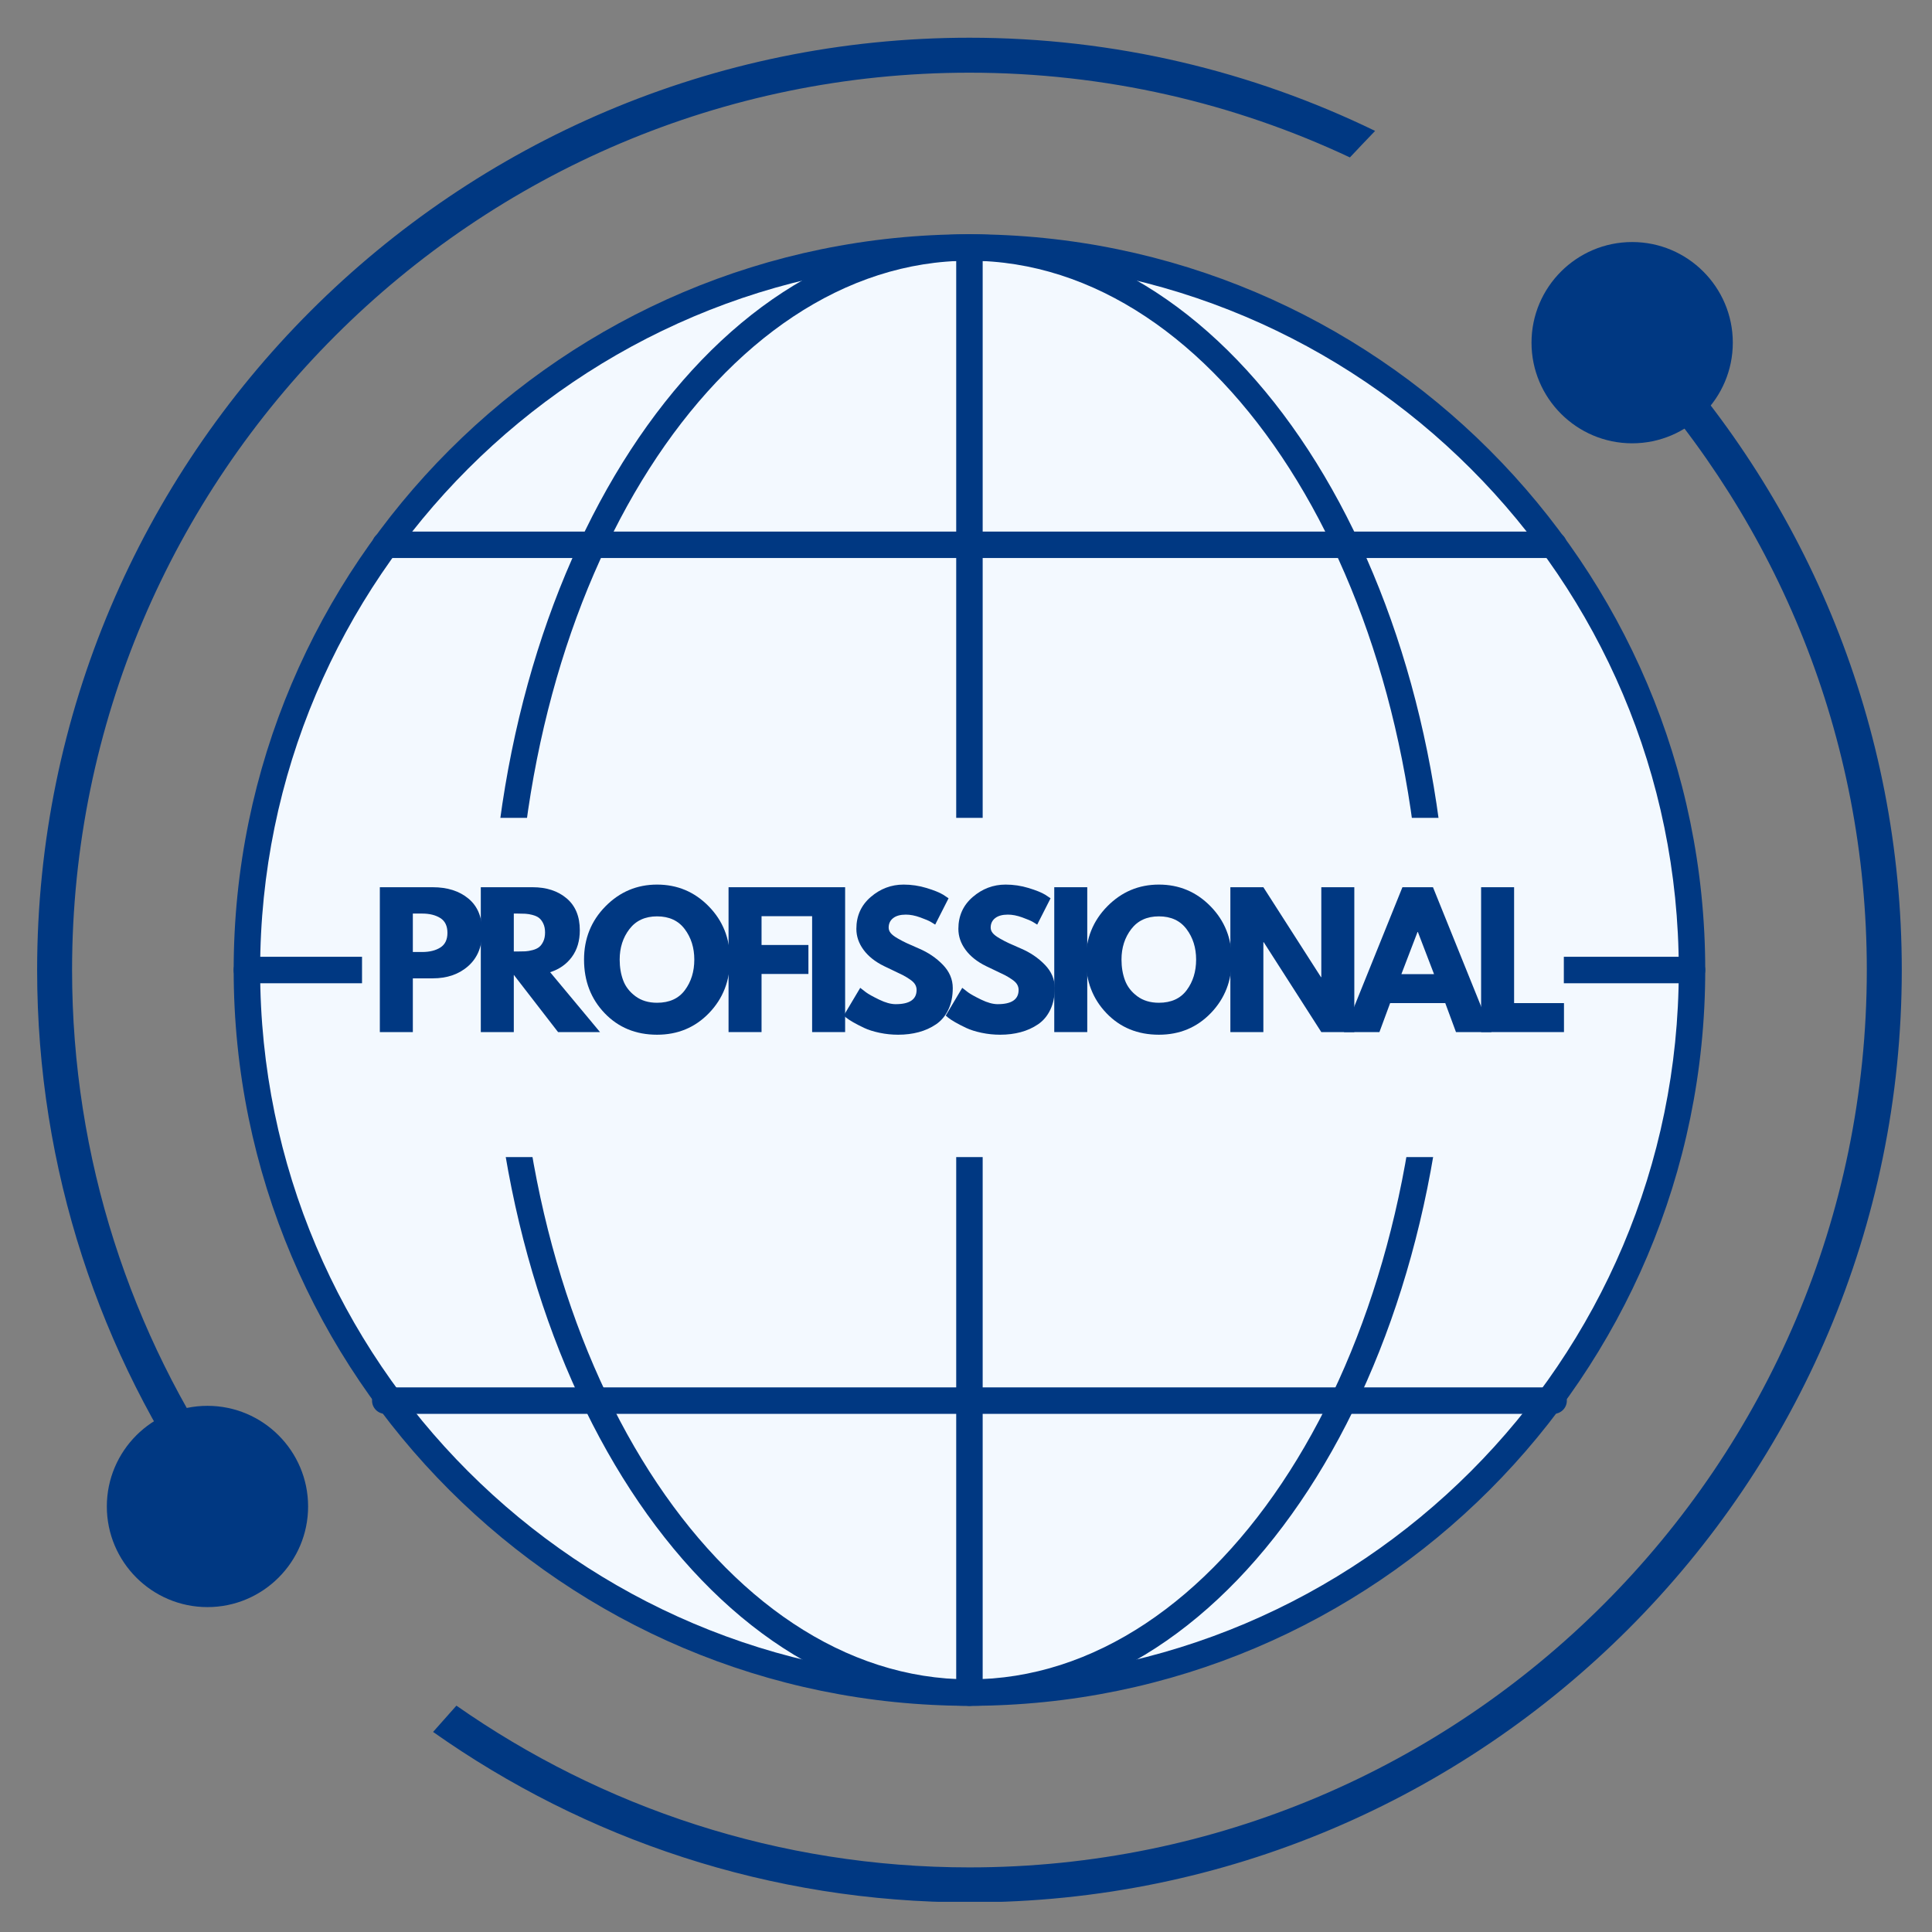 <?xml version="1.0" encoding="UTF-8"?>
<svg xmlns="http://www.w3.org/2000/svg" xmlns:xlink="http://www.w3.org/1999/xlink" width="1500pt" height="1500pt" viewBox="0 0 1500 1500" version="1.2">
<rect x="0" y="0" width="1500" height="1500" fill="#808080" stroke="none"/>
<defs>
<g>
<symbol overflow="visible" id="glyph0-0">
<path style="stroke:none;" d=""/>
</symbol>
<symbol overflow="visible" id="glyph0-1">
<path style="stroke:none;" d="M 8.188 -112.469 L 49.219 -112.469 C 60.664 -112.469 69.93 -109.516 77.016 -103.609 C 84.109 -97.703 87.656 -89.113 87.656 -77.844 C 87.656 -66.57 84.066 -57.734 76.891 -51.328 C 69.711 -44.922 60.488 -41.719 49.219 -41.719 L 33.812 -41.719 L 33.812 0 L 8.188 0 Z M 33.812 -62.172 L 41.031 -62.172 C 46.758 -62.172 51.461 -63.328 55.141 -65.641 C 58.828 -67.961 60.672 -71.758 60.672 -77.031 C 60.672 -82.383 58.828 -86.219 55.141 -88.531 C 51.461 -90.852 46.758 -92.016 41.031 -92.016 L 33.812 -92.016 Z M 33.812 -62.172 "/>
</symbol>
<symbol overflow="visible" id="glyph0-2">
<path style="stroke:none;" d="M 8.188 -112.469 L 48.391 -112.469 C 59.211 -112.469 68.031 -109.582 74.844 -103.812 C 81.656 -98.039 85.062 -89.797 85.062 -79.078 C 85.062 -70.805 82.992 -63.875 78.859 -58.281 C 74.723 -52.688 69.113 -48.754 62.031 -46.484 L 100.75 0 L 68.172 0 L 33.812 -44.438 L 33.812 0 L 8.188 0 Z M 33.812 -62.578 L 36.812 -62.578 C 39.176 -62.578 41.176 -62.617 42.812 -62.703 C 44.445 -62.797 46.305 -63.113 48.391 -63.656 C 50.484 -64.207 52.164 -64.984 53.438 -65.984 C 54.707 -66.984 55.797 -68.438 56.703 -70.344 C 57.617 -72.25 58.078 -74.566 58.078 -77.297 C 58.078 -80.023 57.617 -82.344 56.703 -84.25 C 55.797 -86.156 54.707 -87.609 53.438 -88.609 C 52.164 -89.609 50.484 -90.379 48.391 -90.922 C 46.305 -91.473 44.445 -91.789 42.812 -91.875 C 41.176 -91.969 39.176 -92.016 36.812 -92.016 L 33.812 -92.016 Z M 33.812 -62.578 "/>
</symbol>
<symbol overflow="visible" id="glyph0-3">
<path style="stroke:none;" d="M 3.141 -56.297 C 3.141 -72.566 8.68 -86.336 19.766 -97.609 C 30.859 -108.879 44.219 -114.516 59.844 -114.516 C 75.57 -114.516 88.93 -108.898 99.922 -97.672 C 110.922 -86.453 116.422 -72.66 116.422 -56.297 C 116.422 -39.848 111.016 -26.008 100.203 -14.781 C 89.391 -3.562 75.938 2.047 59.844 2.047 C 43.395 2.047 29.832 -3.52 19.156 -14.656 C 8.477 -25.789 3.141 -39.672 3.141 -56.297 Z M 30.812 -56.297 C 30.812 -50.391 31.719 -45.004 33.531 -40.141 C 35.352 -35.285 38.535 -31.176 43.078 -27.812 C 47.617 -24.445 53.207 -22.766 59.844 -22.766 C 69.383 -22.766 76.586 -26.035 81.453 -32.578 C 86.316 -39.117 88.75 -47.023 88.75 -56.297 C 88.75 -65.484 86.27 -73.367 81.312 -79.953 C 76.363 -86.547 69.207 -89.844 59.844 -89.844 C 50.57 -89.844 43.414 -86.547 38.375 -79.953 C 33.332 -73.367 30.812 -65.484 30.812 -56.297 Z M 30.812 -56.297 "/>
</symbol>
<symbol overflow="visible" id="glyph0-4">
<path style="stroke:none;" d="M 73.203 -112.469 L 73.203 -89.984 L 33.812 -89.984 L 33.812 -67.625 L 70.203 -67.625 L 70.203 -45.125 L 33.812 -45.125 L 33.812 0 L 8.188 0 L 8.188 -112.469 Z M 73.203 -112.469 "/>
</symbol>
<symbol overflow="visible" id="glyph0-5">
<path style="stroke:none;" d="M 33.812 -112.469 L 33.812 0 L 8.188 0 L 8.188 -112.469 Z M 33.812 -112.469 "/>
</symbol>
<symbol overflow="visible" id="glyph0-6">
<path style="stroke:none;" d="M 49.625 -114.516 C 55.707 -114.516 61.656 -113.629 67.469 -111.859 C 73.289 -110.086 77.613 -108.336 80.438 -106.609 L 84.531 -103.875 L 74.156 -83.438 C 73.344 -83.977 72.207 -84.68 70.75 -85.547 C 69.301 -86.41 66.578 -87.566 62.578 -89.016 C 58.578 -90.473 54.848 -91.203 51.391 -91.203 C 47.117 -91.203 43.82 -90.289 41.5 -88.469 C 39.188 -86.656 38.031 -84.203 38.031 -81.109 C 38.031 -79.566 38.578 -78.133 39.672 -76.812 C 40.766 -75.5 42.629 -74.094 45.266 -72.594 C 47.898 -71.094 50.219 -69.891 52.219 -68.984 C 54.219 -68.078 57.305 -66.711 61.484 -64.891 C 68.754 -61.797 74.957 -57.594 80.094 -52.281 C 85.227 -46.969 87.797 -40.945 87.797 -34.219 C 87.797 -27.77 86.633 -22.133 84.312 -17.312 C 82 -12.5 78.816 -8.727 74.766 -6 C 70.723 -3.27 66.25 -1.25 61.344 0.062 C 56.438 1.383 51.117 2.047 45.391 2.047 C 40.484 2.047 35.664 1.547 30.938 0.547 C 26.219 -0.453 22.266 -1.703 19.078 -3.203 C 15.898 -4.703 13.039 -6.176 10.5 -7.625 C 7.957 -9.082 6.094 -10.312 4.906 -11.312 L 3.141 -12.812 L 15.953 -34.359 C 17.047 -33.441 18.547 -32.281 20.453 -30.875 C 22.359 -29.469 25.742 -27.582 30.609 -25.219 C 35.473 -22.852 39.766 -21.672 43.484 -21.672 C 54.305 -21.672 59.719 -25.352 59.719 -32.719 C 59.719 -34.258 59.328 -35.688 58.547 -37 C 57.773 -38.32 56.41 -39.641 54.453 -40.953 C 52.504 -42.273 50.781 -43.32 49.281 -44.094 C 47.781 -44.875 45.328 -46.055 41.922 -47.641 C 38.516 -49.234 35.992 -50.441 34.359 -51.266 C 27.535 -54.617 22.258 -58.816 18.531 -63.859 C 14.812 -68.91 12.953 -74.344 12.953 -80.156 C 12.953 -90.25 16.676 -98.5 24.125 -104.906 C 31.582 -111.312 40.082 -114.516 49.625 -114.516 Z M 49.625 -114.516 "/>
</symbol>
<symbol overflow="visible" id="glyph0-7">
<path style="stroke:none;" d="M 33.812 -69.797 L 33.812 0 L 8.188 0 L 8.188 -112.469 L 33.812 -112.469 L 78.531 -42.672 L 78.797 -42.672 L 78.797 -112.469 L 104.422 -112.469 L 104.422 0 L 78.797 0 L 34.078 -69.797 Z M 33.812 -69.797 "/>
</symbol>
<symbol overflow="visible" id="glyph0-8">
<path style="stroke:none;" d="M 65.297 -112.469 L 110.703 0 L 83.156 0 L 74.844 -22.5 L 32.031 -22.5 L 23.719 0 L -3.812 0 L 41.578 -112.469 Z M 66.125 -44.984 L 53.578 -77.703 L 53.297 -77.703 L 40.766 -44.984 Z M 66.125 -44.984 "/>
</symbol>
<symbol overflow="visible" id="glyph0-9">
<path style="stroke:none;" d="M 33.812 -112.469 L 33.812 -22.5 L 72.531 -22.5 L 72.531 0 L 8.188 0 L 8.188 -112.469 Z M 33.812 -112.469 "/>
</symbol>
</g>
<clipPath id="clip1">
  <path d="M 29.074 29.074 L 1068 29.074 L 1068 1170 L 29.074 1170 Z M 29.074 29.074 "/>
</clipPath>
<clipPath id="clip2">
  <path d="M 336 261 L 1476.574 261 L 1476.574 1476.574 L 336 1476.574 Z M 336 261 "/>
</clipPath>
</defs>
<g id="surface1">
<path style=" stroke:none;fill-rule:nonzero;fill:rgb(95.29%,97.649%,100%);fill-opacity:1;" d="M 1313.668 753.148 C 1313.668 1062.973 1062.492 1314.125 752.672 1314.125 C 442.848 1314.125 191.695 1062.973 191.695 753.148 C 191.695 443.324 442.848 192.152 752.672 192.152 C 1062.492 192.152 1313.668 443.324 1313.668 753.148 "/>
<path style=" stroke:none;fill-rule:nonzero;fill:rgb(0%,21.959%,50.98%);fill-opacity:1;" d="M 752.672 202.426 C 449.008 202.426 201.969 449.465 201.969 753.129 C 201.969 1056.812 449.008 1303.852 752.672 1303.852 C 1056.332 1303.852 1303.395 1056.812 1303.395 753.129 C 1303.395 449.465 1056.332 202.426 752.672 202.426 Z M 752.672 1324.398 C 437.672 1324.398 181.422 1068.129 181.422 753.129 C 181.422 438.148 437.672 181.879 752.672 181.879 C 1067.672 181.879 1323.941 438.148 1323.941 753.129 C 1323.941 1068.129 1067.672 1324.398 752.672 1324.398 "/>
<g clip-path="url(#clip1)" clip-rule="nonzero">
<path style=" stroke:none;fill-rule:nonzero;fill:rgb(0%,21.959%,50.98%);fill-opacity:1;" d="M 179.516 1148.348 C 101.746 1035.965 55.957 899.863 55.957 753.148 C 55.957 368.965 368.508 56.434 752.672 56.434 C 858.211 56.434 958.336 80.031 1048.066 122.227 C 1054.566 115.344 1061.051 108.441 1067.629 101.641 C 972.344 55.371 865.516 29.285 752.672 29.285 C 353.539 29.285 28.828 353.996 28.828 753.148 C 28.828 908.09 77.828 1051.754 161.078 1169.617 C 167.219 1162.535 173.355 1155.43 179.516 1148.348 "/>
</g>
<g clip-path="url(#clip2)" clip-rule="nonzero">
<path style=" stroke:none;fill-rule:nonzero;fill:rgb(0%,21.959%,50.98%);fill-opacity:1;" d="M 1283.207 261.398 C 1277.328 268.34 1271.449 275.262 1265.57 282.203 C 1379.621 406.305 1449.387 571.703 1449.387 753.148 C 1449.387 1137.312 1136.836 1449.844 752.672 1449.844 C 604.633 1449.844 467.348 1403.293 354.363 1324.258 C 348.324 1331.059 342.285 1337.859 336.242 1344.664 C 454.105 1427.891 597.73 1476.992 752.672 1476.992 C 1151.805 1476.992 1476.535 1152.281 1476.535 753.148 C 1476.535 563.414 1403.055 390.617 1283.207 261.398 "/>
</g>
<path style=" stroke:none;fill-rule:nonzero;fill:rgb(0%,21.959%,50.98%);fill-opacity:1;" d="M 752.672 202.426 C 558.766 202.426 401.012 449.465 401.012 753.129 C 401.012 1056.812 558.766 1303.852 752.672 1303.852 C 946.578 1303.852 1104.328 1056.812 1104.328 753.129 C 1104.328 449.465 946.578 202.426 752.672 202.426 Z M 752.672 1324.398 C 547.445 1324.398 380.469 1068.129 380.469 753.129 C 380.469 438.148 547.445 181.879 752.672 181.879 C 957.895 181.879 1124.875 438.148 1124.875 753.129 C 1124.875 1068.129 957.895 1324.398 752.672 1324.398 "/>
<path style=" stroke:none;fill-rule:nonzero;fill:rgb(0%,21.959%,50.98%);fill-opacity:1;" d="M 752.672 1324.398 C 746.992 1324.398 742.398 1319.801 742.398 1314.125 L 742.398 192.152 C 742.398 186.477 746.992 181.879 752.672 181.879 C 758.352 181.879 762.945 186.477 762.945 192.152 L 762.945 1314.125 C 762.945 1319.801 758.352 1324.398 752.672 1324.398 "/>
<path style=" stroke:none;fill-rule:nonzero;fill:rgb(0%,21.959%,50.98%);fill-opacity:1;" d="M 228.938 1169.617 C 228.938 1207.098 198.539 1237.477 161.078 1237.477 C 123.594 1237.477 93.219 1207.098 93.219 1169.617 C 93.219 1132.137 123.594 1101.758 161.078 1101.758 C 198.539 1101.758 228.938 1132.137 228.938 1169.617 "/>
<path style=" stroke:none;fill-rule:nonzero;fill:rgb(0%,21.959%,50.98%);fill-opacity:1;" d="M 161.078 1112.031 C 129.312 1112.031 103.492 1137.852 103.492 1169.617 C 103.492 1201.359 129.312 1227.203 161.078 1227.203 C 192.82 1227.203 218.664 1201.359 218.664 1169.617 C 218.664 1137.852 192.82 1112.031 161.078 1112.031 Z M 161.078 1247.75 C 117.996 1247.75 82.945 1212.695 82.945 1169.617 C 82.945 1126.535 117.996 1091.484 161.078 1091.484 C 204.156 1091.484 239.211 1126.535 239.211 1169.617 C 239.211 1212.695 204.156 1247.75 161.078 1247.75 "/>
<path style=" stroke:none;fill-rule:nonzero;fill:rgb(0%,21.959%,50.98%);fill-opacity:1;" d="M 1335.074 266.051 C 1335.074 303.512 1304.676 333.91 1267.195 333.91 C 1229.734 333.91 1199.336 303.512 1199.336 266.051 C 1199.336 228.57 1229.734 198.191 1267.195 198.191 C 1304.676 198.191 1335.074 228.57 1335.074 266.051 "/>
<path style=" stroke:none;fill-rule:nonzero;fill:rgb(0%,21.959%,50.98%);fill-opacity:1;" d="M 1267.215 208.465 C 1235.453 208.465 1209.609 234.289 1209.609 266.051 C 1209.609 297.797 1235.453 323.641 1267.215 323.641 C 1298.961 323.641 1324.801 297.797 1324.801 266.051 C 1324.801 234.289 1298.961 208.465 1267.215 208.465 Z M 1267.215 344.184 C 1224.117 344.184 1189.062 309.133 1189.062 266.051 C 1189.062 222.953 1224.117 187.918 1267.215 187.918 C 1310.297 187.918 1345.348 222.953 1345.348 266.051 C 1345.348 309.133 1310.297 344.184 1267.215 344.184 "/>
<path style=" stroke:none;fill-rule:nonzero;fill:rgb(0%,21.959%,50.98%);fill-opacity:1;" d="M 1313.668 763.402 L 191.695 763.402 C 186.02 763.402 181.422 758.809 181.422 753.129 C 181.422 747.469 186.02 742.855 191.695 742.855 L 1313.668 742.855 C 1319.324 742.855 1323.941 747.469 1323.941 753.129 C 1323.941 758.809 1319.324 763.402 1313.668 763.402 "/>
<path style=" stroke:none;fill-rule:nonzero;fill:rgb(0%,21.959%,50.98%);fill-opacity:1;" d="M 1206.219 433.254 L 299.125 433.254 C 293.465 433.254 288.852 428.66 288.852 422.98 C 288.852 417.301 293.465 412.707 299.125 412.707 L 1206.219 412.707 C 1211.898 412.707 1216.492 417.301 1216.492 422.98 C 1216.492 428.66 1211.898 433.254 1206.219 433.254 "/>
<path style=" stroke:none;fill-rule:nonzero;fill:rgb(0%,21.959%,50.98%);fill-opacity:1;" d="M 1206.219 1097.703 L 299.125 1097.703 C 293.465 1097.703 288.852 1093.109 288.852 1087.43 C 288.852 1081.754 293.465 1077.156 299.125 1077.156 L 1206.219 1077.156 C 1211.898 1077.156 1216.492 1081.754 1216.492 1087.43 C 1216.492 1093.109 1211.898 1097.703 1206.219 1097.703 "/>
<path style=" stroke:none;fill-rule:nonzero;fill:rgb(95.29%,97.649%,100%);fill-opacity:1;" d="M 281.078 634.984 L 1214.156 634.984 L 1214.156 898.359 L 281.078 898.359 Z M 281.078 634.984 "/>
<g style="fill:rgb(0%,21.959%,50.98%);fill-opacity:1;">
  <use xlink:href="#glyph0-1" x="286.717" y="801.306"/>
</g>
<g style="fill:rgb(0%,21.959%,50.98%);fill-opacity:1;">
  <use xlink:href="#glyph0-2" x="365.102" y="801.306"/>
</g>
<g style="fill:rgb(0%,21.959%,50.98%);fill-opacity:1;">
  <use xlink:href="#glyph0-3" x="450.304" y="801.306"/>
</g>
<g style="fill:rgb(0%,21.959%,50.98%);fill-opacity:1;">
  <use xlink:href="#glyph0-4" x="557.454" y="801.306"/>
</g>
<g style="fill:rgb(0%,21.959%,50.98%);fill-opacity:1;">
  <use xlink:href="#glyph0-5" x="622.344" y="801.306"/>
</g>
<g style="fill:rgb(0%,21.959%,50.98%);fill-opacity:1;">
  <use xlink:href="#glyph0-6" x="651.926" y="801.306"/>
</g>
<g style="fill:rgb(0%,21.959%,50.98%);fill-opacity:1;">
  <use xlink:href="#glyph0-6" x="731.129" y="801.306"/>
</g>
<g style="fill:rgb(0%,21.959%,50.98%);fill-opacity:1;">
  <use xlink:href="#glyph0-5" x="810.333" y="801.306"/>
</g>
<g style="fill:rgb(0%,21.959%,50.98%);fill-opacity:1;">
  <use xlink:href="#glyph0-3" x="839.915" y="801.306"/>
</g>
<g style="fill:rgb(0%,21.959%,50.98%);fill-opacity:1;">
  <use xlink:href="#glyph0-7" x="947.065" y="801.306"/>
</g>
<g style="fill:rgb(0%,21.959%,50.98%);fill-opacity:1;">
  <use xlink:href="#glyph0-8" x="1047.262" y="801.306"/>
</g>
<g style="fill:rgb(0%,21.959%,50.98%);fill-opacity:1;">
  <use xlink:href="#glyph0-9" x="1141.734" y="801.306"/>
</g>
</g>
</svg>
